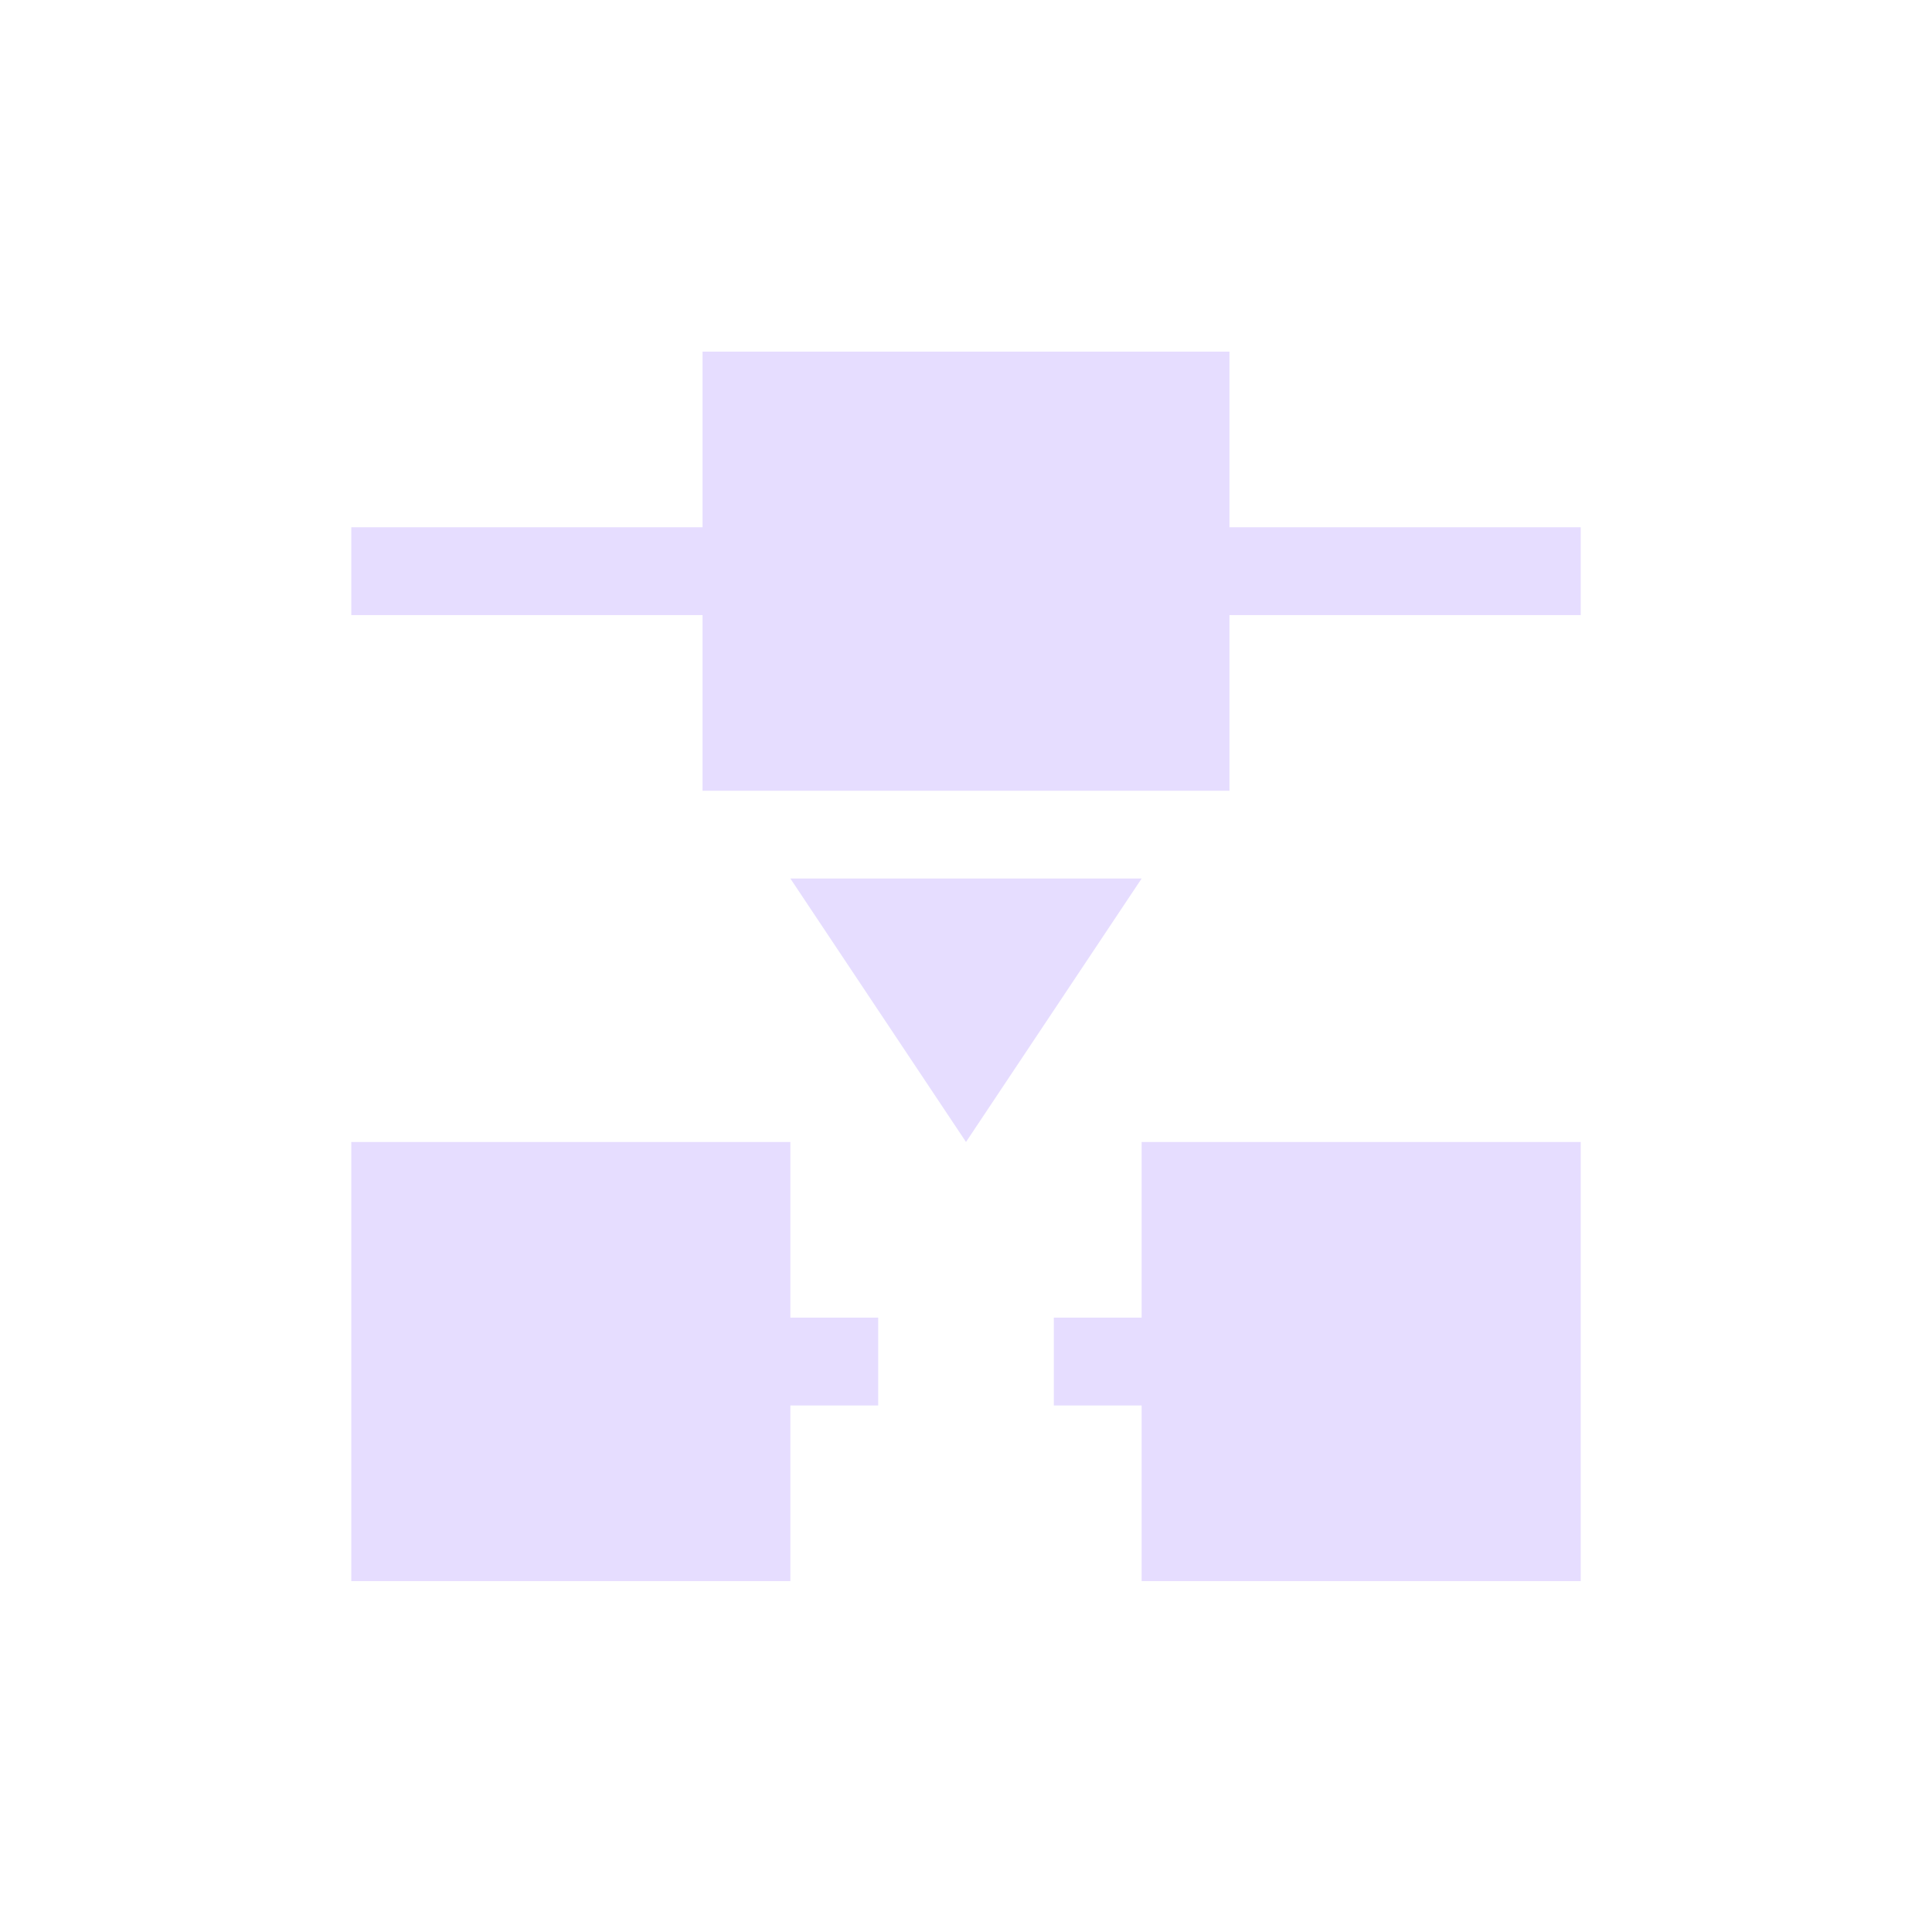 <svg height="22" viewBox="0 0 22 22" width="22" xmlns="http://www.w3.org/2000/svg">
  <path d="m5 1.004v2h-4v1h4v2h6v-2h4v-1h-4v-2zm1 6 2 3 2-3zm-5 3v5h5v-2h1v-1h-1v-2zm9 0v2h-1v1h1v2h5v-5z" fill="#e6ddff" transform="translate(3 3)"/>
</svg>
